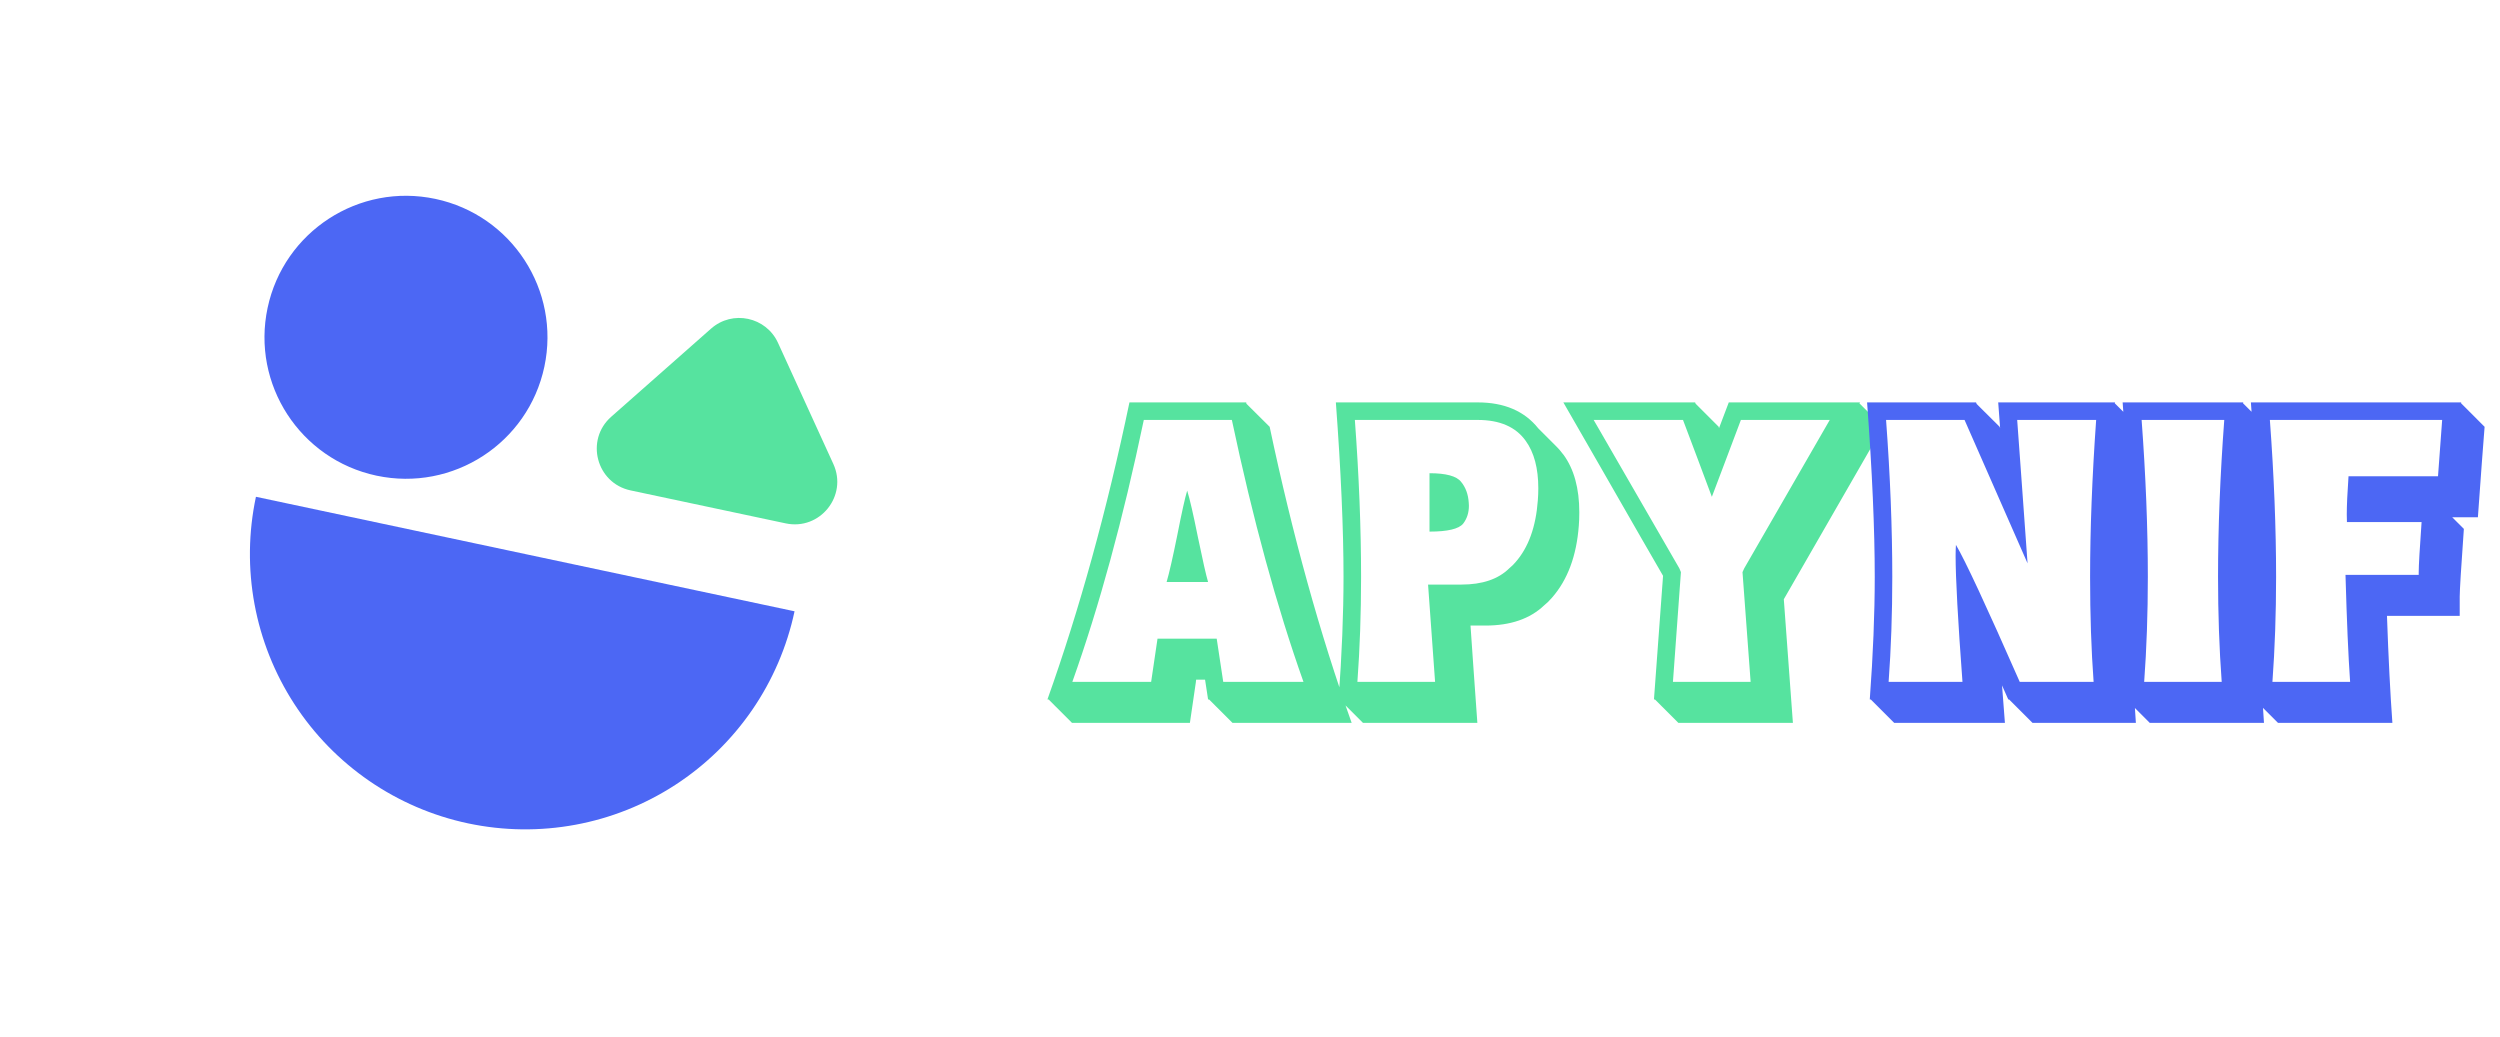 <svg width="176" height="73" viewBox="0 0 176 73" fill="none" xmlns="http://www.w3.org/2000/svg">
<path d="M50.058 23.136C51.567 21.803 53.935 22.306 54.772 24.138L58.668 32.665C59.693 34.907 57.727 37.359 55.316 36.846L44.391 34.524C41.98 34.011 41.182 30.971 43.029 29.34L50.058 23.136Z" fill="#56E39F"/>
<path d="M55.936 43.035C54.867 48.063 51.845 52.461 47.533 55.261C43.222 58.06 37.975 59.033 32.947 57.964C27.918 56.895 23.521 53.872 20.721 49.561C17.921 45.249 16.949 40.002 18.018 34.974L36.977 39.005L55.936 43.035Z" fill="#4C67F4"/>
<circle cx="28.581" cy="23.745" r="9.96" transform="rotate(12.002 28.581 23.745)" fill="#4C67F4"/>
<path d="M73.819 49.24H73.74C76.001 42.898 77.926 35.928 79.513 28.329H87.734L87.745 28.419L89.384 30.047C90.994 37.669 92.918 44.617 95.157 50.891H86.768L85.117 49.24H85.049L84.836 47.847H84.207L84.196 47.948C84.196 47.993 84.192 48.027 84.185 48.05C84.042 48.993 83.904 49.94 83.769 50.891H75.47L73.819 49.24ZM82.882 37.672C83.196 36.07 83.428 35.026 83.578 34.539C83.758 35.116 84.009 36.205 84.331 37.807C84.668 39.439 84.907 40.495 85.049 40.974H82.129C82.317 40.33 82.567 39.23 82.882 37.672ZM85.656 44.961L86.116 48.005H91.765C89.886 42.719 88.205 36.572 86.723 29.564H80.524C79.064 36.542 77.386 42.689 75.492 48.005H81.04L81.489 44.961H85.656ZM104.029 28.329C105.901 28.329 107.323 28.939 108.297 30.159L109.566 31.428C109.708 31.563 109.869 31.75 110.048 31.99L110.071 32.012C110.812 33.031 111.183 34.382 111.183 36.067C111.183 36.404 111.172 36.714 111.149 36.999C110.992 39.125 110.363 40.817 109.262 42.075C109.075 42.292 108.892 42.472 108.712 42.614C107.716 43.565 106.335 44.04 104.568 44.04H103.524L103.714 46.792C103.797 47.862 103.894 49.229 104.006 50.891H95.954L94.303 49.24H94.236C94.468 46.065 94.584 43.19 94.584 40.615C94.584 37.276 94.404 33.18 94.045 28.329H104.029ZM103.007 36.864C102.7 37.238 101.91 37.425 100.637 37.425V33.315C101.805 33.315 102.547 33.517 102.861 33.922C103.183 34.311 103.363 34.801 103.4 35.393C103.408 35.438 103.411 35.509 103.411 35.606C103.411 36.093 103.276 36.512 103.007 36.864ZM95.382 29.564C95.674 33.502 95.82 37.186 95.82 40.615C95.82 43.19 95.733 45.654 95.561 48.005H101.03L100.536 41.154H102.883C104.358 41.154 105.481 40.772 106.253 40.008C106.425 39.866 106.567 39.728 106.679 39.593C107.6 38.552 108.128 37.096 108.263 35.224C108.285 34.94 108.297 34.659 108.297 34.382C108.297 32.967 108.001 31.851 107.409 31.035C106.713 30.055 105.586 29.564 104.029 29.564H95.382ZM119.336 28.329L119.37 28.419L120.998 30.047C120.998 30.077 121.006 30.107 121.021 30.137L121.706 28.329H130.948C130.948 28.336 130.941 28.348 130.926 28.363L130.903 28.396L132.566 30.047L125.58 42.187L126.22 50.891H118.157L116.506 49.24H116.439L117.079 40.536C116.412 39.391 115.005 36.943 112.856 33.192L110.06 28.329H119.336ZM112.193 29.564L118.224 40.008L118.337 40.278C118.134 43.153 117.947 45.728 117.775 48.005H123.244C122.982 44.381 122.791 41.805 122.672 40.278L122.795 40.008L128.815 29.564H122.559C122.297 30.245 121.9 31.297 121.369 32.72L120.515 34.977C120.253 34.288 119.92 33.398 119.516 32.304C118.924 30.725 118.58 29.811 118.483 29.564H112.193Z" fill="#56E39F"/>
<path d="M139.113 28.329L139.158 28.441L140.775 30.047L140.809 30.148L140.674 28.329H148.895L148.883 28.396L150.546 30.047C150.201 34.899 150.029 38.99 150.029 42.322C150.029 44.965 150.141 47.821 150.366 50.891H143.089L141.438 49.24H141.381L140.943 48.252L141.146 50.891H133.352L131.701 49.24H131.633C131.866 46.065 131.982 43.19 131.982 40.615C131.982 37.276 131.802 33.18 131.443 28.329H139.113ZM132.779 29.564C133.071 33.502 133.217 37.186 133.217 40.615C133.217 43.19 133.131 45.654 132.959 48.005H138.158C137.836 43.662 137.675 40.701 137.675 39.121C137.675 38.867 137.683 38.612 137.698 38.358C138.342 39.443 139.839 42.659 142.19 48.005H147.39C147.225 45.751 147.143 43.295 147.143 40.637C147.143 37.261 147.285 33.57 147.569 29.564H142.01C142.018 29.624 142.104 30.811 142.269 33.124C142.426 35.348 142.583 37.526 142.74 39.66C141.063 35.834 139.585 32.469 138.304 29.564H132.779ZM157.924 28.329L157.913 28.396L159.575 30.047C159.215 34.899 159.036 38.983 159.036 42.3C159.036 44.852 159.152 47.716 159.384 50.891H151.343L149.692 49.24H149.625C149.857 46.065 149.973 43.19 149.973 40.615C149.973 37.276 149.793 33.18 149.434 28.329H157.924ZM150.77 29.564C151.062 33.502 151.208 37.186 151.208 40.615C151.208 43.19 151.122 45.654 150.95 48.005H156.408C156.236 45.654 156.15 43.19 156.15 40.615C156.15 37.186 156.296 33.502 156.588 29.564H150.77ZM173.265 28.329V28.396L174.916 30.047C174.796 31.522 174.732 32.349 174.725 32.529L174.444 36.415H172.636L173.456 37.234C173.261 39.975 173.164 41.562 173.164 41.996V43.355H168.043C168.147 46.328 168.275 48.839 168.424 50.891H160.372L158.721 49.24H158.654C158.886 46.065 159.002 43.19 159.002 40.615C159.002 37.276 158.822 33.18 158.463 28.329H173.265ZM159.799 29.564C160.091 33.502 160.237 37.186 160.237 40.615C160.237 43.19 160.151 45.654 159.979 48.005H165.448C165.321 46.2 165.213 43.688 165.123 40.469H170.277V40.312C170.277 39.833 170.345 38.646 170.48 36.752H165.224C165.216 36.647 165.213 36.471 165.213 36.224C165.213 35.595 165.254 34.696 165.336 33.529H171.636L171.928 29.564H159.799Z" fill="#4C67F4"/>
</svg>
